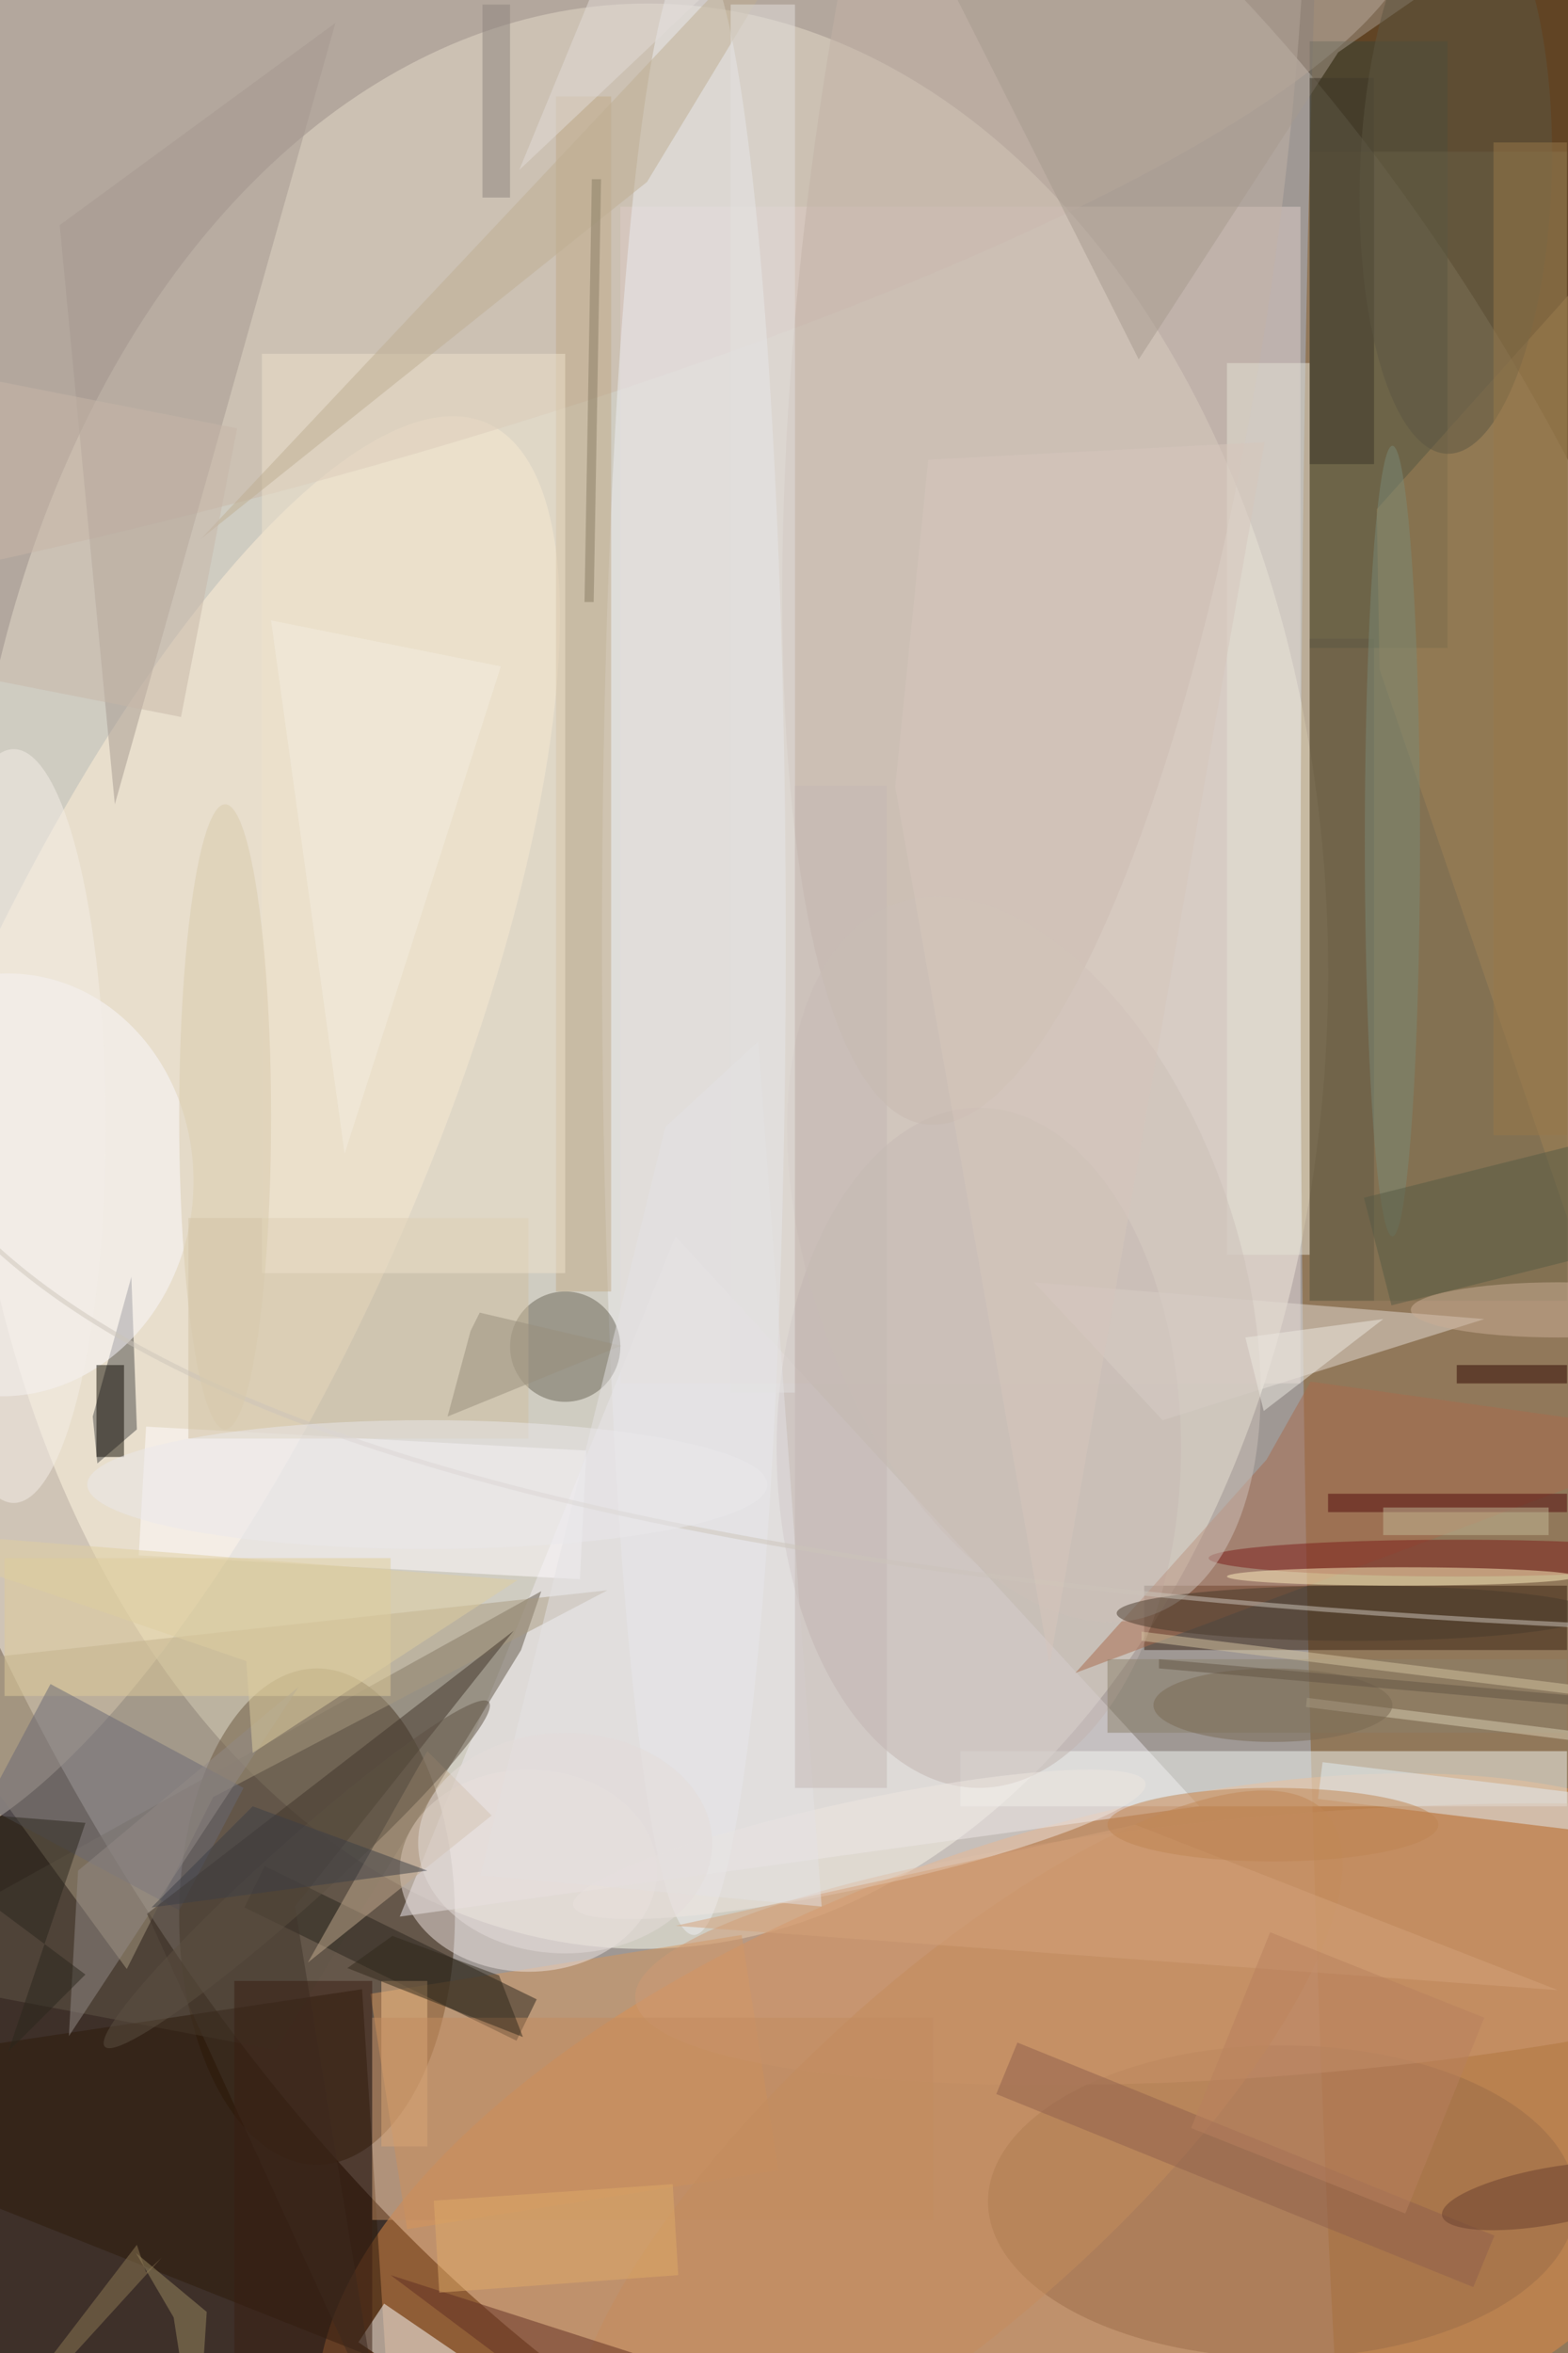 <svg xmlns="http://www.w3.org/2000/svg" viewBox="0 0 933 1400"><defs/><filter id="prefix__a"><feGaussianBlur stdDeviation="12"/></filter><rect width="100%" height="100%" fill="#3e3029"/><g filter="url(#prefix__a)"><g transform="translate(2.7 2.7) scale(5.469)"><circle r="1" fill="#fff" fill-opacity=".5" transform="matrix(58.313 158.621 -97.798 35.953 87.1 118.7)"/><circle r="1" fill="#ffffef" fill-opacity=".5" transform="matrix(-.558 105.809 -74.308 -.392 69.7 105.7)"/><ellipse cx="34" cy="208" fill="#2c1700" fill-opacity=".5" rx="15" ry="27"/><ellipse cx="159" cy="101" fill="#855821" fill-opacity=".5" rx="18" ry="255"/><circle r="1" fill="#e18a45" fill-opacity=".5" transform="matrix(-13.009 -37.113 79.832 -27.983 114.9 238.9)"/><circle r="1" fill="#fff0d9" fill-opacity=".5" transform="rotate(23.6 -285.3 106) scale(26.815 84.646)"/><path fill="#ede8ef" fill-opacity=".5" d="M130 196l-87 12 30-74z"/><path fill="#f5f9f4" fill-opacity=".5" d="M104 190h66v6h-66z"/><circle r="1" fill="#c9b6a6" fill-opacity=".5" transform="matrix(7.723 32.516 -150.61 35.772 3 25.3)"/><path fill="#3b4537" fill-opacity=".5" d="M142 4h15v66h-15z"/><path fill="#605748" fill-opacity=".5" d="M29.5 222.5l-45.5-8.6 74.4-41.3-2.2 6.4z"/><path fill="#351e0e" fill-opacity=".5" d="M124 172h46v7h-46z"/><path fill="#decdc8" fill-opacity=".5" d="M67 22h74v128H67z"/><path fill="#d6965a" fill-opacity=".5" d="M43.8 242l-4-25.6 40.4-6.4 4 25.6z"/><ellipse cx="106" cy="157" fill="#c0b2ae" fill-opacity=".5" rx="22" ry="37"/><path fill="#fffdff" fill-opacity=".5" d="M63.3 157.3l-.7 14-48-2.6.8-14z"/><ellipse cx="139" cy="239" fill="#9a6c49" fill-opacity=".5" rx="32" ry="17"/><ellipse cx="75" cy="102" fill="#eceef2" fill-opacity=".5" rx="10" ry="108"/><path fill="#4a4a4b" fill-opacity=".5" d="M10.1 158.7l4.3-3.7-.6-16.6-4.2 15.2z"/><circle r="1" fill="#c3b3a6" fill-opacity=".5" transform="matrix(13.04 -100.402 25.439 3.304 113.2 21.4)"/><path fill="#2d1b0a" fill-opacity=".5" d="M-3.2 238.7l44.7 17.8-2.6-40.6-43 6.4z"/><path fill="#a89a81" fill-opacity=".5" d="M-10.8 180.8l76.4-8.3L22.7 195l-9.4 18.7z"/><path fill="#756a4a" fill-opacity=".5" d="M142 16h28v125h-28z"/><path fill="#e3dbd3" fill-opacity=".5" d="M126 154l35-11-49-4z"/><circle cx="61" cy="146" r="6" fill="#686456" fill-opacity=".5"/><path fill="#29251d" fill-opacity=".5" d="M55.7 221.5L26.1 207l2.2-4.5L57.9 217z"/><ellipse cx="57" cy="203" fill="#eee5e1" fill-opacity=".5" rx="14" ry="11"/><path fill="#a59891" fill-opacity=".5" d="M36 2L12 87 6 24z"/><circle r="1" fill="#faf8fe" fill-opacity=".5" transform="matrix(-1.685 22.95 -20.49 -1.505 0 128.4)"/><path fill="#feffff" fill-opacity=".5" d="M46.7 259.9l-8.2-5.6 2.8-4.2 8.2 5.6z"/><circle r="1" fill="#cf9a74" fill-opacity=".5" transform="matrix(71.875 -5.969 1.173 14.119 140.5 211)"/><path fill="#a08257" fill-opacity=".5" d="M185 175.7L149.6 72.3l-.3-17.4 21.5-24z"/><path fill="#a86b4d" fill-opacity=".5" d="M185 155.8l-42.9-6-4.8 8.5-20.8 23.2z"/><path fill="#dfcc9a" fill-opacity=".5" d="M0 169h42v15H0z"/><path fill="#c0ab89" fill-opacity=".5" d="M60 10h6v130h-6z"/><path fill="#e5e2d6" fill-opacity=".5" d="M133 39h9v97h-9z"/><path fill="#cfbfa1" fill-opacity=".5" d="M20 132h37v24H20z"/><path fill="#8b806a" fill-opacity=".5" d="M120 180h50v8h-50z"/><circle r="1" fill="#c48d5d" fill-opacity=".5" transform="matrix(12.284 13.517 -40.165 36.501 103.6 233.2)"/><path fill="#696975" fill-opacity=".5" d="M5 182.7L26 194l-7 13.3L-2.1 196z"/><path fill="#c3ab8f" fill-opacity=".5" d="M33 213l13-23 7 7z"/><path fill="#a69b8e" fill-opacity=".5" d="M145.1 5.2l-21.7 33.4-24.9-49.4 77.2-5.2z"/><path fill="#3c3629" fill-opacity=".5" d="M142 8h7v42h-7z"/><path fill="#928a86" fill-opacity=".5" d="M7 221l1-18 24-20z"/><path fill="#41352a" fill-opacity=".5" d="M55.4 176.9l-39.9 30.8 25.4 55.6-9.3-56.4z"/><path fill="#eee3cc" fill-opacity=".5" d="M28 38h33v100H28z"/><path fill="#e2edf2" fill-opacity=".5" d="M142.9 195.2l.5-4 29.7 3.6-.5 4z"/><ellipse cx="158" cy="169" fill="#7a1d19" fill-opacity=".5" rx="27" ry="2"/><path fill="#f0c08e" fill-opacity=".5" d="M41 215h5v18h-5z"/><path fill="#beae92" fill-opacity=".5" d="M69.9 19.3L21.4 58.1 75.4.7 91.3-16z"/><circle r="1" fill="#ccc0b8" fill-opacity=".5" transform="matrix(-13.929 -38.69 21.669 -7.801 110.9 136.5)"/><circle r="1" fill="#efe6e0" fill-opacity=".5" transform="rotate(167.9 35.9 105) scale(31.836 4.749)"/><path fill="#391f13" fill-opacity=".5" d="M25 215h15v41H25z"/><ellipse cx="152" cy="171" fill="#fdefbf" fill-opacity=".5" rx="19" ry="1"/><path fill="#90614c" fill-opacity=".5" d="M159.8 248.3l-51.9-21 2.3-5.6 51.9 21z"/><path fill="#605944" fill-opacity=".5" d="M142 69h7v72h-7z"/><path fill="#2a261d" fill-opacity=".5" d="M8.8 214.3l-8.4 8.4 8.4-24.9-24.8-2z"/><path fill="#c6b6a8" fill-opacity=".5" d="M-3.2 40.5l28.5 5.6-6.1 31.4-28.5-5.6z"/><path fill="#50090b" fill-opacity=".5" d="M144 162h26v2h-26z"/><path fill="#d5a27b" fill-opacity=".5" d="M73 209l96 7-46-18z"/><ellipse cx="151" cy="91" fill="#7b8a76" fill-opacity=".5" rx="3" ry="43"/><path fill="#988861" fill-opacity=".5" d="M14.3 244.6l4.1 7 2.5 16.1L22 251z"/><ellipse cx="169" cy="142" fill="#caae96" fill-opacity=".5" rx="16" ry="3"/><path fill="#575a45" fill-opacity=".5" d="M177.1 122.5l3 11.7-29.2 7.3-3-11.7z"/><ellipse cx="1" cy="122" fill="#f4eee9" fill-opacity=".5" rx="10" ry="41"/><path fill="#2f0600" fill-opacity=".5" d="M158 148h12v2h-12z"/><ellipse cx="147" cy="175" fill="#493a2d" fill-opacity=".5" rx="26" ry="3"/><path fill="#e2e0df" fill-opacity=".5" d="M79 0h7v151h-7z"/><circle r="1" fill="#6b412f" fill-opacity=".5" transform="matrix(11.8 -2.123 .549 3.049 168.2 238.4)"/><path fill="#dfcea0" fill-opacity=".5" d="M27 190.2l28.8-18.8-71.8-5.7 42.3 14.5z"/><path fill="#998f7d" fill-opacity=".5" d="M51.7 142.3l15.4 3.6-18.9 7.7 2.5-9.3z"/><circle r="1" fill="#5d5643" fill-opacity=".5" transform="matrix(-.953 30.268 -10.428 -.329 157.9 18.6)"/><path fill="#ece8e1" fill-opacity=".5" d="M137 153l13-10-15 2z"/><path fill="#e4e3e5" fill-opacity=".5" d="M88.9 206.9l-37.1-3.4 20.1-81.4 10.1-9.3z"/><path fill="#c28d61" fill-opacity=".5" d="M40 219h61v22H40z"/><path fill="#602e22" fill-opacity=".5" d="M74 271l-4-15-28-9z"/><path fill="#d7ccb3" fill-opacity=".5" d="M141.7 184.2l36.7 4.6-.1 1-36.7-4.6z"/><path fill="#c4b9b4" fill-opacity=".5" d="M86 85h10v109H86z"/><path fill="#31291b" fill-opacity=".5" d="M37.3 213.6l19.1 7.5-2.6-6.7-11.6-4.3z"/><path fill="none" stroke="#cdc4bb" stroke-opacity=".5" stroke-width=".5" d="M-16 103.5q0 66 201 73.4"/><ellipse cx="138" cy="198" fill="#be8453" fill-opacity=".5" rx="18" ry="4"/><path fill="#8c7954" fill-opacity=".5" d="M15.4 246.7l-1-3L-6.5 271l23.6-25.9z"/><path fill="#b8815f" fill-opacity=".5" d="M129.1 231l8.6-21.3L161 219l-8.6 21.3z"/><path fill="#100c05" fill-opacity=".5" d="M10 148h3v10h-3z"/><ellipse cx="24" cy="121" fill="#d9caac" fill-opacity=".5" rx="5" ry="34"/><path fill="#d2c2a0" fill-opacity=".5" d="M180.3 184v1l-56.6-7v-1z"/><path fill="#d6c7bd" fill-opacity=".5" d="M113.7 180.6L96.9 85.1l3.6-35.6 36.6-1.9z"/><path fill="#897c64" fill-opacity=".5" d="M63.1 65l.8-46h1l-.8 46z"/><ellipse cx="138" cy="185" fill="#796853" fill-opacity=".5" rx="13" ry="4"/><path fill="#deab68" fill-opacity=".5" d="M73.3 247l-26 1.9-.6-10 26-1.8z"/><circle r="1" fill="#5d5142" fill-opacity=".5" transform="matrix(-2.266 -2.525 20.892 -18.745 31.8 203.4)"/><path fill="#f4eee1" fill-opacity=".5" d="M54 72l-17 53-8-58z"/><path fill="#8d857e" fill-opacity=".5" d="M52 0h3v21h-3z"/><path fill="#99784b" fill-opacity=".5" d="M162 15h8v108h-8z"/><path fill="#c3b897" fill-opacity=".5" d="M168 166.5h-18v-3h18z"/><ellipse cx="61" cy="200" fill="#e4ddda" fill-opacity=".5" rx="16" ry="12"/><path fill="#e2ddd8" fill-opacity=".5" d="M56 18l14-34h22z"/><ellipse cx="46" cy="161" fill="#eae8ec" fill-opacity=".5" rx="37" ry="7"/><path fill="#3d3f46" fill-opacity=".5" d="M16 207l30-4-19-7z"/><path fill="#635544" fill-opacity=".5" d="M182.3 186l-56.7-5v-1l56.8 5z"/></g></g></svg>